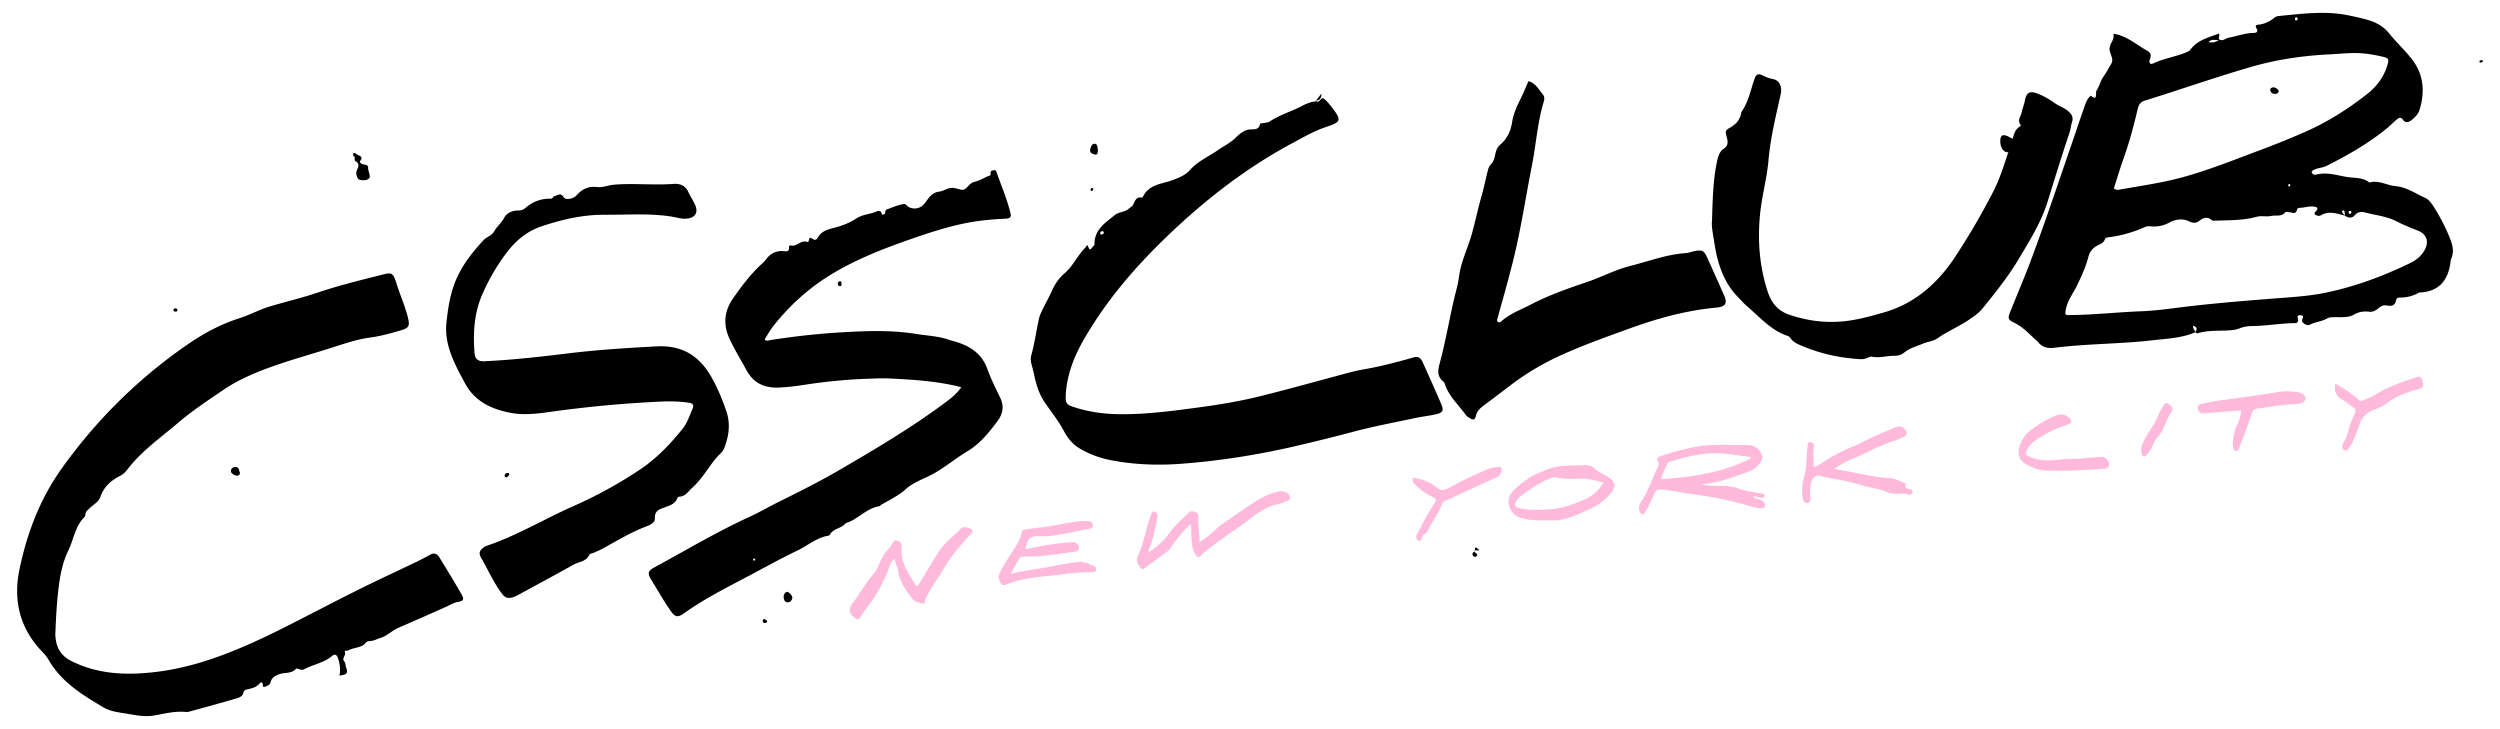 <svg xmlns="http://www.w3.org/2000/svg" width="583" height="170" fill="none"><g clip-path="url(#a)"><path fill="#FFBADB" d="M396.737 112.899c1.399.453 2.836.418 4.255.406 1.408-.012 2.789.059 4.126.518 1.653.571 3.353.905 5.077 1.16.497.074 1.408.103 1.295.686-.151.785-.937.341-1.493.246-.382-.065-.754-.293-1.198-.11.323.432.828.45 1.254.616.275.106.603.139.828.308.429.322.955.71.701 1.331-.222.539-.81.518-1.31.447-.639-.092-1.284-.192-1.902-.379-4.009-1.207-8.09-2.13-12.23-2.669-2.813-.364-5.577-.985-8.396-1.284-1.165-.124-1.546.068-2.076 1.213-.626 1.356-1.165 2.752-2.019 3.995-.166.24-.234.592-.621.521-.379-.068-.601-.343-.683-.71-.142-.639-.243-1.279.168-1.873 1.772-2.566 2.709-5.537 4.046-8.316.245-.509.402-.962.05-1.527-.34-.541-.08-.879.541-1.08 2.978-.968 5.962-1.846 9.075-2.335 3.723-.583 7.449-.198 11.173-.293 1.156-.029 2.244.379 2.986 1.415.793 1.11.808 1.888-.074 2.962-.706.861-1.579 1.527-2.637 1.894-3.558 1.234-7.062 2.687-10.933 2.85l-.003.008Zm11.53-5.956-.08-.379c-2.049-.269-4.096-.568-6.151-.796a18.159 18.159 0 0 0-2.818-.08c-3.194.142-6.272.899-9.309 1.852-.364.116-.852.119-1.032.521-.535 1.187-1.21 2.323-1.496 3.658 7.322-.429 14.351-1.554 20.883-4.773l.003-.003ZM208.66 130.282c-.807.601-1.017 1.255-1.259 1.903-1.133 3.045-2.591 5.921-4.495 8.561-.728 1.009-1.571 1.923-2.177 3.03-.429.784-.704.784-1.419.281-1.242-.87-1.496-2.054-.565-3.279 1.745-2.299 3.123-4.859 5.039-7.031.674-.763 1.017-1.713 1.413-2.619.485-1.106 1.059-2.127 1.905-3.009.408-.426.716-.953 1.026-1.462.251-.414.512-.764 1.056-.583.529.177 1.041.402 1.047 1.095 0 .198-.009.399-.012.598-.033 1.769.266 3.435 1.141 5.027.739 1.35 1.579 2.619 2.316 3.951.641-.287.754-.814 1.014-1.219 1.416-2.217 2.72-4.504 4.143-6.721 1.428-2.228 3.531-3.773 5.329-5.619.479-.491 2.197-.16 2.552.411.254.411-.039.622-.275.882-1.479 1.616-2.961 3.234-4.262 5.001-.674.92-1.336 1.858-1.898 2.85-1.278 2.249-2.954 4.252-4.072 6.599-.065.136-.104.302-.207.393-.45.403-.006 1.527-.742 1.421-.814-.119-1.813-.252-2.402-1.012-1.555-2.007-3.063-4.04-3.439-6.67-.127-.882-.709-1.643-.751-2.776l-.006-.003ZM279.694 126.488a28.126 28.126 0 0 0 3.658-2.882c.399-.373.786-.769 1.233-1.077 2.741-1.894 5.453-3.835 8.262-5.623 1.668-1.062 3.475-1.923 5.456-2.308.878-.172 1.916.207 2.354.897.39.609.287.997-.396 1.275-.737.299-1.473.636-2.245.799-2.519.53-4.601 1.924-6.541 3.462-1.996 1.581-4.143 2.93-6.184 4.433-1.721 1.27-3.518 2.43-5.056 3.939-.725.71-1.08.622-1.588-.296-.831-1.5-.751-3.169-.822-4.8-.027-.63.015-1.257-.163-2.133-.943.994-1.819 1.737-2.457 2.642-.689.977-1.547 1.814-2.156 2.856-.541.923-1.523 1.414-2.351 2.048-1.224.938-2.499 1.808-3.711 2.758-.423.331-.728.278-1.014-.074-.624-.761-1.092-1.634-.663-2.61 1.363-3.116 1.943-6.475 3.067-9.662.145-.411.121-.947.801-.808.606.124.816.574.76 1.107-.062.589-.242 1.163-.364 1.746-.423 2.047-.825 4.098-1.659 6.031-.05.118-.014.275-.026.6 1.949-1.334 3.634-2.752 4.885-4.589 1.224-1.797 2.925-3.111 4.4-4.652.506-.53 1.082-.347 1.659-.119.562.225.686.657.636 1.205-.18 1.894.378 3.746.225 5.835ZM427.772 109.372c4.56.657 8.676 1.918 12.973 2.119 1.224.056 2.25.766 3.389 1.113.127.038.337.207.322.251-.396 1.178.536 1.089 1.189 1.281.248.074.45.237.384.542-.094.432-.408.864-.798.719-1.662-.615-3.448.145-5.125-.624-1.434-.657-3.046-.876-4.586-1.261-1.825-.456-3.623-1.027-5.474-1.409-1.801-.369-3.631-.556-5.4-1.115-1.032-.326-1.774.198-2.146 1.263-.317.906-.391 1.847-.37 2.797.006.299.056.595.065.894.021.89-.257 1.426-.769 1.393-.751-.044-.955-.636-1.047-1.248-.254-1.705-.074-3.409.379-5.034.491-1.764.482-3.539.597-5.324.042-.645.101-1.29.201-1.929.051-.314.045-.755.562-.713.506.038.846.296.89.825.021.243-.026.498-.059.743-.195 1.388.041 2.767-.038 4.149.582.056.946-.166 1.324-.426 2.671-1.841 5.527-3.314 8.541-4.528 1.416-.571 2.723-1.426 4.143-2.03 1.644-.701 3.276-1.432 4.935-2.104 1.109-.45 1.839-.272 2.428.462.582.728.526 1.258-.308 1.678-.884.444-1.807.828-2.747 1.136-1.993.648-3.868 1.536-5.754 2.444-1.467.708-2.981 1.353-4.486 1.995-1.059.453-1.97 1.104-3.212 1.926l-.003.015ZM239.163 128.066c2.014-.421 4.007-.805 6.015-1.128 1.677-.269 3.362-.367 5.045-.536.665-.065 1.39.607 1.399 1.226.008.689-.468.976-1.05 1.041-3.555.403-7.077 1.14-10.675 1.101-.497-.006-.994.053-1.491.077-.322.015-.577.139-.736.426-.624 1.11-1.245 2.222-1.993 3.557 3.468-.917 6.798-1.121 10.036-1.855 1.644-.373 3.333-.536 4.989-.861 1.481-.293 2.797.189 4.116.725.441.18.828.423.781.961-.056.607-.55.634-1.003.631-2.445-.015-4.876.23-7.289.547-4.125.542-8.342.63-12.284 2.205-.576.23-1.186.5-1.603-.151-.428-.666-.763-1.397-.36-2.234 1.014-2.113 2.318-4.055 3.578-6.017.736-1.142 1.41-2.293 1.641-3.642.071-.421.237-.548.651-.622 1.469-.26 2.957-.429 4.432-.603 3.064-.364 6.051-1.211 9.138-1.412.556-.036 1.091.03 1.632.089.574.062.683.411.695.929.015.533-.236.666-.689.758-2.289.464-4.578.958-6.872 1.34-1.437.24-2.931.524-4.421.432-2.257-.142-3.28.201-3.682 3.018v-.002ZM363.212 121.36c-2.898-.124-5.799.311-8.706-.636-2.454-.799-3.835-4.173-1.576-6.336 2.002-1.918 4.152-3.542 6.793-4.445.047-.015.097-.026.142-.05 2.705-1.364 5.627-1.379 8.552-1.352.298 0 .597-.018.893-.045.958-.083 1.759.009 2.558.787.795.776 1.925 1.205 2.906 1.788.213.127.438.242.633.393 1.242.953 1.36 2.098.388 3.344-1.378 1.764-3.138 3.057-5.155 3.942-2.084.914-4.146 1.917-6.393 2.415-.34.074-.683.127-1.038.192l.003.003Zm10.743-8.827c-1.792-.43-3.368-.959-5.104-.903-1.966.062-3.953.145-5.905-.302a1.79 1.79 0 0 0-1.029.077c-2.685.997-5.021 2.586-7.295 4.282-.352.263-.639.633-.897.994-.742 1.039-.514 1.587.755 1.865 2.259.494 4.557.364 6.825.233 2.685-.153 5.231-1.044 7.718-2.059 2.028-.826 3.67-2.092 4.926-4.187h.006ZM531.423 94.546c-1.846.273-3.363.539-4.894.705-.775.083-1.136.304-1.402 1.145-.846 2.637-1.875 5.214-2.836 7.812a3.65 3.65 0 0 1-.236.548c-.157.275-.406.488-.722.423-.234-.047-.402-.281-.476-.533a4.035 4.035 0 0 1-.124-1.627c.162-1.379.281-2.749.999-4.016.408-.72.568-1.586.799-2.397.215-.76.118-.888-.683-.831-2.032.147-4.061.33-6.089.488-.645.05-1.29.097-1.934.097-.784 0-1.183-.384-1.292-1.13-.107-.734.334-.962.934-1.074 1.316-.246 2.626-.545 3.951-.737 4.427-.642 8.874-1.16 13.28-1.909 1.704-.29 3.339-.358 5.015-.059.148.027.299.02.444.056 1.023.249 1.558.832 1.458 1.59-.074.556-.671.964-1.612 1.053-1.632.154-3.267.284-4.58.4v-.004ZM483.984 107.037c2.029-.174 4.058-.367 6.089-.518.94-.071 1.919 1.113 1.724 2.048-.109.521-.526.713-.994.74-2.729.166-5.455.349-8.188.456-1.685.065-3.377.026-5.065-.009-2.044-.042-3.892-.737-5.583-1.838-1.095-.71-1.512-2.252-1.041-3.749.55-1.758 1.594-3.155 3.122-4.22 1.429-.994 2.898-1.897 4.472-2.64 1.185-.562 2.374-1.053 3.634-.186.248.169.476.34.647.6.299.46.302.844-.221 1.11a7.106 7.106 0 0 1-1.097.453c-2.348.719-4.489 1.861-6.512 3.226-.991.665-1.884 1.47-2.336 2.627-.328.841-.246.974.594 1.338 2.168.938 4.436 1.033 6.728.728a23.7 23.7 0 0 1 4.024-.169l.003.003ZM544.594 89.418c1.875 1.18 3.672 2.145 5.136 3.575.518.503.879.6 1.538.293.988-.462 2.037-.796 2.96-1.397 2.783-1.811 5.932-2.77 9.022-3.853 1.088-.382 1.384-.16 1.718.956.308 1.02.071 1.465-.964 1.781-1.091.332-2.212.58-3.27.998-1.334.523-2.629 1.106-3.791 2.027-.955.757-2.079 1.32-3.274 1.746-1.697.6-2.921 1.722-3.474 3.557-.429 1.423-1.092 2.775-1.645 4.16-.207.521-.585.921-.91 1.359-.222.298-.468.553-.864.399-.429-.166-.538-.547-.532-.976.006-.364.151-.69.34-.977.615-.932.878-1.98 1.168-3.039a19.787 19.787 0 0 1 1.319-3.483c.405-.82.239-1.252-.485-1.696-.76-.467-1.411-1.139-2.2-1.536-1.565-.784-2.091-2-1.798-3.89l.006-.004ZM329.433 111.39c2.209.281 4.116 1.042 5.781 2.397.783.639 1.523.634 2.448.113 3.031-1.705 6.181-3.178 9.389-4.525.843-.352 1.718-.473 2.62-.462.432.006.615.184.53.66-.139.761-.361 1.356-1.174 1.723-4.022 1.814-8.014 3.699-12.027 5.536-.346.157-.597.349-.719.696-.621 1.749-1.632 3.287-2.608 4.847-.503.805-.642 1.832-1.668 2.299-.275.125-.34.69-.52 1.045-.11.216-.231.473-.532.435-.323-.042-.518-.258-.618-.568-.133-.415-.018-.782.183-1.143 1.138-2.038 2.108-4.169 3.392-6.128.192-.29.39-.577.562-.882.585-1.056.553-1.003-.55-1.607-1.39-.76-2.756-1.583-3.857-2.755-.402-.429-.813-.882-.626-1.684l-.006.003ZM499.332 105.132c-.039-.879.278-1.666.653-2.424.329-.666.683-1.329 1.106-1.938.941-1.35 1.76-2.755 2.384-4.282.242-.592.597-1.145.952-1.681.269-.409.408-1.107 1.198-.651.825.476 1.316 1.219.866 1.79-1.402 1.77-1.653 4.137-3.217 5.833-.686.743-1.109 1.761-1.514 2.713-.246.58-.713.941-1.018 1.444-.183.302-.464.598-.842.474-.343-.112-.488-.468-.533-.832-.017-.148-.026-.296-.038-.443l.003-.003Z"/><path fill="#000" d="M184.79 139.432c-.103.547-.494 1.018-1.055 1.036-.784.026-.97-.711-.994-1.305-.015-.441.21-.959.713-1.14.408-.145 1.33.823 1.333 1.409h.003ZM178.255 144.347c.172.124.479.234.586.444.177.355-.166.444-.429.485-.343.057-.509-.156-.547-.461-.027-.222.071-.4.393-.468h-.003ZM195.874 65.552c.357.047.357.358.372.613.015.269 0 .606-.396.574-.313-.027-.479-.27-.47-.583.009-.308.16-.527.494-.604ZM83.015 36.11c-.048.279-.104.498-.352.436-.308-.077-.352-.35-.287-.616.05-.204.248-.346.426-.24.13.078.162.314.21.42h.003ZM201.093 52.126c-.299.48-.219 1.086-1.1 1.104.269-.503.29-1.03 1.1-1.104ZM343.852 128.524c.026.062.056.127.079.19.122.337.82.432.45.949-.163.228-.571.231-.754.045-.467-.471-.24-.852.275-1.125l-.053-.059h.003Z"/><path fill="#000" d="M343.905 128.583c.044-.281.009-.618.154-.828.145-.204.352.053.488.186.121.119.467.148.272.394-.074.092-.403-.042-.61-.021-.127.015-.242.13-.36.204l.053.062.003.003ZM224.165 90.294c-5.643-1.444-11.202-1.746-16.761-2.039-1.683-.089-3.38.02-5.069.074-5.057.16-10.078.687-15.078 1.459-1.798.278-3.614.491-5.43.583-3.35.172-6.015-.843-7.756-4.06-1.325-2.447-2.795-4.824-3.966-7.357-1.517-3.281-1.215-6.43.852-9.383 2.076-2.965 4.237-5.86 6.967-8.277.29-.258.532-.574.766-.882 1.064-1.403 2.469-2.033 4.214-1.829.706.083 1.171-.009 1.088-.87-.027-.29.112-.556.44-.47 1.42.381 2.372-1.436 3.851-.802.159.068.307-.193.337-.4.1-.722.467-.68.922-.314.515.418.967.071 1.151-.278.908-1.725 2.646-1.985 4.231-2.43 1.704-.476 3.289-1.091 4.782-2.083 1.458-.967 3.336-.961 4.918-1.713.154-.074.381.003.573.02.485.042.225 1.001.908.764.53-.183.219-.976.612-1.124 1.313-.497 2.612-1.057 4.007-1.305.476-.083.66.34.964.553 1.139.79 2.751.61 3.726-.45.349-.378.636-.82.944-1.237.677-.911 1.484-1.63 2.67-1.76.973-.107 1.745-.767 2.762-.867 1.088-.11 2.123.6 2.933.408.787-.19 1.293-1.465 2.348-1.758 1.065-.293 2.064-.752 3.037-1.266.373-.199.997-.142.902-.802-.085-.613.402-.613.719-.705.535-.157.645.38.751.687 1.091 3.116 2.407 6.158 3.176 9.384.204.852-.104 1.195-1.215 1.24a67.775 67.775 0 0 0-5.637.452c-5.846.72-11.379 2.545-16.912 4.48-6.39 2.238-12.647 4.709-18.425 8.29-5.031 3.115-9.324 7.045-13.009 11.65-.804 1.006-1.425 2.154-2.126 3.225.381.566.86.278 1.266.213a171.96 171.96 0 0 1 17.056-1.84c5.702-.329 11.418-.515 17.093.414 2.481.405 5.021.48 7.428 1.308.612.21 1.245.361 1.866.553 3.3 1.024 5.917 2.764 7.18 6.224.845 2.314 1.937 4.542 3.022 6.758.985 2.007.615 3.812-.633 5.48-1.99 2.67-4.128 5.313-6.985 7.011-3.04 1.808-5.686 4.17-8.909 5.747-1.863.912-3.945 1.693-5.51 3.113-1.715 1.557-3.755 2.489-5.698 3.622-.163.095-.287.323-.45.347-3.042.455-4.976 3.11-7.824 3.941-.937 1.27-2.866 1.166-3.661 2.646-.08.148-.308.275-.485.305-2.688.452-4.708 2.284-7.068 3.409-3.853 1.834-7.573 3.924-11.337 5.912-5.157 2.729-10.4 5.347-15.176 8.756-1.588 1.131-2.144.829-3.238-.751-1.556-2.243-2.878-4.617-4.312-6.928-1.02-1.642-.937-2.178.725-3.074 7.366-3.989 14.561-8.301 22.199-11.784 2.304-1.05 4.489-2.35 6.76-3.471 4.717-2.329 9.424-4.682 13.969-7.327 8.653-5.034 17.264-10.136 25.287-16.158 1.192-.893 2.324-1.855 3.262-3.228l.006-.006Zm-48.018 40.151c-.086-.077-.175-.213-.255-.213-.091 0-.245.124-.254.21-.03.225.121.343.334.272.083-.03.124-.183.175-.269ZM79.15 157.551c.307-1.414.103-2.77-.343-4.089-.252-.743-.69-1.06-1.364-.495-1.957 1.64-4.47 2.013-6.647 3.158-.329.171-.654.024-.982-.065-.257-.068-.671-.225-.772-.113-1.132 1.288-2.797.761-4.12 1.353-.803.358-1.59.731-1.82 1.793-.125.583-.693.84-1.213 1.009-.21.068-.612.228-.6-.231.017-.814-.376-.938-.805-.438-.739.864-1.688 1.089-2.69 1.293-.518.107-.911.196-1.08.965-.175.79-1.162 1.057-1.869 1.267-3.495 1.035-7.014 1.976-10.53 2.941-.323.089-.669.163-.994.13-2.57-.263-5.021.429-7.517.844-1.999.331-4.051-.065-6.044-.409-1.923-.328-3.951-.5-5.67-1.524-4.816-2.867-9.633-5.767-12.659-10.901a10.33 10.33 0 0 0-1.505-1.98c-5.264-5.404-6.914-11.941-5.376-19.321 1.467-7.034 3.809-13.745 7.487-19.892 1.57-2.625 3.383-5.072 5.246-7.475a118.134 118.134 0 0 1 26.55-25.103c3.717-2.557 7.656-4.672 11.964-6.043 2.505-.798 4.85-2.112 7.39-2.846 3.702-1.069 7.452-1.98 11.101-3.211 4.365-1.47 8.81-2.595 13.26-3.708 4.332-1.083 3.9-1.385 5.296 2.808.748 2.25 1.712 4.415 2.271 6.739.462 1.917.302 2.44-1.452 2.968-2.398.719-4.802 1.4-7.295 1.734-3.022.402-5.92 1.385-8.818 2.314-5.151 1.651-10.377 3.054-15.451 4.954-3.498 1.31-6.896 2.828-10.028 4.956-3.613 2.456-7.271 4.877-10.601 7.715-4.051 3.453-8.466 6.519-11.778 10.854-.465.607-1.018 1.134-1.698 1.477-2.102 1.065-3.758 2.498-4.59 4.927-.395 1.163-1.664 1.776-2.534 2.634-.452.444-.925.757-.966 1.465-.012.201-.072.458-.204.583-2.198 2.104-2.505 5.217-3.77 7.812-1.201 2.456-1.808 5.179-2.177 7.993-.476 3.604-.678 7.205-.822 10.825-.012.281-.042.562-.03.843.136 2.802 1.162 4.821 3.815 6.131 6.056 2.995 12.349 3.291 18.828 2.599 5.207-.557 10.243-1.835 15.167-3.599 5.3-1.9 10.418-4.264 15.457-6.803 5.825-2.936 11.6-5.978 17.438-8.887 4.498-2.24 9.064-4.338 13.591-6.516a49.966 49.966 0 0 0 3.067-1.61c.872-.497 1.623-.322 2.123.489 1.795 2.9 3.575 5.812 5.267 8.777.632 1.107.408 1.506-.758 1.701-1.103.187-2.01.787-2.998 1.228a1233.698 1233.698 0 0 1-10.986 4.83c-1.5.648-2.655 1.923-4.264 2.388-.772.222-1.473.675-2.315.701-.323.009-.766.083-.94.308-1.036 1.341-2.713 1.104-3.999 1.811-.32.175-1.138.074-1 .367.406.852-.765 1.506-.144 2.214.366.417.287.917.44 1.364.509 1.488.317 1.71-1.543 2.006l.003-.009ZM82.825 35.685c.409.642 2.18.562 1.177 1.846-.251.323.281.749.728.802.52.06 1.144.187 1.12.716-.038.8.418 1.492.37 2.199-.035.509-.772.778-1.334.775-.606 0-1.307.048-1.593-.728-.175-.467-.302-.932-.125-1.435.293-.82.92-1.622-.337-2.329-.266-.15-.02-1.207-.009-1.846h.003Z"/><path fill="#000" d="M55.948 110.174c.006.403-.121.687-.538.746-.595.083-1.585-.542-1.562-1.039.03-.63.409-.953 1.07-.965.926-.017.737.817 1.027 1.258h.003ZM117.992 111.319c-.243-.08-.364-.254-.314-.464.092-.382.393-.566.769-.557.225.003.39.196.287.409-.148.307-.358.595-.742.612ZM73.392 77.188c-.026-.243.118-.388.31-.48.276-.133.565-.106.687.178.044.103-.14.385-.284.467-.249.142-.524.09-.713-.168v.003ZM40.967 72.672c-.222-.033-.532-.003-.506-.388.015-.204.128-.367.373-.379.305-.014.517.113.535.427.012.225-.148.337-.399.34h-.003ZM511.971 77.466c-3.159 1.39-6.512 1.482-9.83 1.87-7.635.89-15.333.8-22.962 1.752-1.47.183-2.83.035-3.892-1.317-.251-.32-.606-.538-.902-.823-1.413-1.346-2.764-2.734-4.524-3.61-1.751-.87-1.697-1.06-.94-2.953 1.496-3.747 3.081-7.449 4.509-11.225 3.33-8.815 6.308-17.793 9.389-26.721 1.041-3.019 2.05-6.052 3.099-9.067.302-.87.571-1.77 1.115-2.504.16-.216.503-.58.544-.547 1.712 1.4 1.015-.728 1.331-1.196.683-1.012.905-2.3 1.674-3.34.585-.794 1.073-1.759 1.611-2.646.612-1.006.453-1.317-.13-3.004-.304-.879.083-1.808.459-2.447.351-.598.399-1.134.337-1.808 3.096.414 5.355 2.586 7.922 3.977.724.394.949.991.588 1.959-.337.902.042 1.31.802.956 2.436-1.143 5.071-1.521 7.543-2.513.423-.168.825-.334 1.142-.751 1.75-2.297 4.276-2.755 6.633-3.696.198.639-.258 1.038.079 1.429-.768.302-1.729-.323-2.525.56.937.244 1.765.044 2.484-.601.807.494 1.458-.27 2.179-.4 1.896-.343 3.729-1.071 5.687-1.113.624-.014 1.431-.077.742-1.234-.245-.41.042-.66.42-.69 1.458-.114 2.733-.736 3.904-1.683.245-.198.588-.31.899-.34 5.458-.524 10.914-1.284 16.391-.14 1.517.317 3.04.637 4.53 1.078 1.899.562 3.608 1.52 4.962 3.214 1.642 2.047 3.561 3.793 5.181 5.87 2.748 3.522 3.108 7.473 1.857 11.737-.337 1.151-1.144 1.909-1.99 2.566-.624.485-1.378.648-1.913-.125-.541-.784-1.014-.438-1.482-.053-.724.598-1.378 1.3-2.102 1.897-4.424 3.649-9.294 6.419-14.295 8.925-1.106.553-2.439.37-3.436 1.299.177.834.787.79 1.23.68 2.546-.636 4.986.32 7.461.64 1.62.21 3.347.062 4.785 1.243 2.138-.66 4.066.654 6.112.837 2.514.225 4.631 1.705 6.884 2.723.861.387 1.532 1.308 2.097 2.21 1.428 2.29 2.691 4.702 3.702 7.238.586 1.468 1.041 3.117.284 4.768-.112.248-.133.556-.168.84-.586 4.427-2.828 6.703-6.926 7.02-.127.008-.281-.05-.385.008-1.428.832-2.945 1.196-4.556 1.178-.308-.003-.731.151-.793.515-.251 1.5-1.215 1.521-2.212 1.326-.878-.175-1.502.299-2.123.796-.6.482-1.216.754-1.976.666-1.253-.148-2.339-.018-3.595.707-1.313.754-3.12.512-4.714.568-.565.02-.985 0-1.564.331-1.222.702-2.688.764-3.975 1.427-.446.23-1.023-.027-1.467-.376-.482-.379-.325-.781-.133-1.308.169-.465-.328-.506-.618-.539-.354-.041-.73.154-.6.586.42 1.376-.467 1.255-1.144 1.273-3.073.077-6.119.612-9.182.663-1.124.017-2.094.097-3.167.53-1.177.473-2.529.502-3.806.538-2.055.056-4.108.012-6.107.648-.121.038-.319-.204-.482-.32.552-.657.394-1.155-.476-1.494-.097.636.331 1.042.533 1.542l-.009-.006ZM546.85 50.29c-1.881-.482-3.753-1.213-5.648-.062-.204.124-.524.142-.754.068-.527-.165-1.094-.364-.334-1.08.55-.52.307-.885-.29-1.003-1.233-.243-2.428.257-3.655.263-.166 0-.45.163-.476.302-.275 1.367-1.133.767-1.837.707-.319-.026-.789-.16-.937.018-.929 1.128-2.15.607-3.235.846-1.159.258-2.345-.1-3.46.21-3.096.862-6.254.77-9.401.897-.381.015-.878.062-1.126-.166-.97-.896-1.982-.428-2.691.128-.899.704-1.639.639-2.499.204-1.562-.787-3.3-.435-4.551.246-1.479.801-2.83 1.035-4.356.917-.447-.036-.884-.068-1.331.13-2.794 1.246-5.689 2.072-8.691 2.433-.239.03-.609.15-.665.334-.385 1.187-1.458 1.3-2.242 1.832-.822.56-1.366 1.284-1.632 2.302-.639 2.432-1.662 4.673-2.741 6.883-1.029 2.101-2.608 3.912-2.659 6.56.139.063.311.208.482.208 5.743.003 11.456-.663 17.19-.879 4.043-.154 8.085-.823 12.127-1.272 6.358-.708 12.728-1.234 19.103-1.726 3.797-.293 7.63-.509 11.365-1.251 6.996-1.394 13.73-3.868 20.241-7.043 1.18-.574 2.26-1.403 3.043-2.598 1.402-2.131.822-4.102-1.413-4.954-1.698-.648-3.371-1.34-5.016-2.184-2.229-1.145-4.731-1.35-7.112-1.983-.866-.23-1.756-.272-2.51.607-.66.77-1.505.666-2.304.11-.02-.273-.038-.545-.068-.815-.023-.218-.118-.45-.325-.41-.405.073-.266.396-.124.618.145.227.352.405.529.603h.003Zm-53.888-6.374c.577.527 1.121.337 1.594.252 4.326-.779 8.679-1.385 12.955-2.453 6.781-1.696 13.299-4.386 19.872-6.827 3.283-1.22 6.547-2.563 9.788-3.963 5.273-2.278 10.134-5.315 14.733-8.907 2.141-1.672 3.88-3.776 4.764-6.623.505-1.627.423-1.84-1.038-2.172-1.514-.343-3.028-.645-4.584-.775-2.59-.216-5.151.095-7.724.222-6.142.302-12.201 1.163-18.154 2.873-8.416 2.418-16.699 5.353-25.07 7.946-.926.287-1.355.95-1.585 1.932-.926 3.897-1.943 7.76-3.286 11.508-.828 2.315-1.526 4.685-2.268 6.987h.003Zm41.163-.663c-.059-.115-.097-.287-.186-.334-.068-.036-.266.06-.293.145-.071.219.009.426.24.44.074.007.16-.162.239-.25Zm14.215 6.297c.042-.284-.115-.387-.319-.381-.109.003-.284.089-.307.18-.06.22.041.435.233.512.225.092.322-.11.393-.308v-.003ZM535.802 4.524c.027-.465-.168-.527-.369-.494-.092.015-.21.163-.234.272-.047.22.038.441.257.459.213.02.337-.157.346-.24v.003ZM253.553 57.163c.393.387.352 1.672 1.206.488.166-.23.479-.465.476-.693-.041-3.444 2.591-5.063 4.814-6.859.864-.695 2.263-.6 3.203-1.45.299-.272.68-.42.926-.817.49-.784.644-2.027 2.064-1.746.088.018.263-.133.316-.245 1.434-2.927 4.483-2.915 7.003-3.877 1.466-.56 2.886-1.116 3.998-2.37 1.765-1.995 4.246-3.06 6.402-4.549 1.44-.994 3.022-1.743 4.297-3.027.833-.84 2.019-1.74 3.102-1.817 1.203-.086 2.182.16 2.498-1.34.015-.077.37-.077.565-.122.559-.124 1.216-.11 1.662-.405 2.413-1.59 5.205-2.37 7.727-3.717.967-.515 1.958-.87 3.04-.982a.494.494 0 0 1 .213.038c.772.302.994-1.228 1.736-.61.757.634 1.387 1.442 1.993 2.235 2.091 2.734 1.889 3.172-1.476 4.285-2.815.929-5.382 2.426-7.984 3.823-10.761 5.77-20.307 13.198-29.086 21.62-6.468 6.203-12.394 12.902-17.252 20.469-2.493 3.885-4.809 7.883-5.858 12.464-.373 1.619-.621 3.246-.621 4.918 0 1.042.422 1.542 1.381 1.874 3.51 1.222 7.132 1.772 10.823 1.834 6.295.107 12.52-.73 18.736-1.565 4.93-.66 9.841-1.477 14.665-2.684 6.978-1.746 13.907-3.696 20.862-5.543a39.838 39.838 0 0 1 3.374-.719c3.836-.669 7.588-1.68 11.329-2.734 1.266-.355 1.733.37 2.135 1.249 1.168 2.553 2.295 5.125 3.433 7.69.293.658.574 1.32.852 1.983.603 1.436.393 1.968-1.15 2.326-1.612.373-3.271.545-4.891.891-4.927 1.05-9.889 1.97-14.748 3.276-4.098 1.101-8.218 2.101-12.34 3.077-9.114 2.155-18.346 3.643-27.687 4.333-5.406.399-10.806.189-16.138-.829-2.628-.503-5.148-1.417-7.46-2.805-1.591-.956-2.748-2.409-3.579-3.986-1.256-2.377-2.93-4.445-4.432-6.638-1.334-1.944-2.026-4.119-2.499-6.389a30.957 30.957 0 0 0-.565-2.308c-.228-.781-.34-1.589-.124-2.352.795-2.833 1.168-5.747 1.807-8.606.171-.76.547-1.485.89-2.199.683-1.411 1.464-2.775 2.099-4.205.713-1.606 1.659-3.012 3.002-4.154 1.889-1.61 2.883-3.945 4.583-5.706.243-.251.441-.547.666-.831l.012.006Zm3.859-2.954c-.071-.32-.275-.343-.485-.278-.225.068-.379.264-.34.488.041.231.26.314.482.234a.493.493 0 0 0 .343-.444ZM399.242 51.475c.151-5.196.26-9.733 1.245-14.18.248-1.125.662-2.087 1.478-2.61 1.086-.699 1.012-1.616.719-2.685-.388-1.42-.399-1.565.798-2.255 1.298-.745 2.268-1.73 2.567-3.418.036-.198.169-.381.281-.553 1.206-1.89 1.798-4.09 2.446-6.268.121-.408.289-.799.419-1.204.302-.93.87-1.207 1.651-.799.869.453 1.747.767 2.702.959 1.42.287 2.091 1.778 1.724 3.445-1.117 5.092-2.395 10.15-2.853 15.405-.382 4.38-1.603 8.576-2.005 12.962-.556 6.063-.071 11.928 1.792 17.678.908 2.8 2.496 4.563 5.021 5.427 4.572 1.563 9.179 2.069 13.919 1.403 2.786-.39 5.483-1.151 8.18-1.92 6.931-1.972 12.384-6.546 16.589-12.924a164.166 164.166 0 0 0 8.919-15.275c1.83-3.563 2.886-7.502 4.235-11.298.479-1.344.532-3.022 1.904-3.803.183-.104.352-.299.195-.506-.784-1.048.077-1.882.26-2.788.184-.908.571-1.76.743-2.669.378-2.015 1.097-2.459 2.874-1.808 1.464.533 2.83 1.34 4.101 2.24 1.032.728 2.212 1.08 3.185 1.92.796.687 1.239 1.374.855 2.552-.263.805-.32 1.698-.592 2.5-1.797 5.303-3.427 10.674-5.095 16.03-1.511 4.85-4.16 9.032-6.671 13.263-2.481 4.182-5.471 7.89-8.46 11.595-.911 1.127-2.061 1.888-3.188 2.66-2.366 1.625-4.998 2.681-7.352 4.335-1.043.734-2.297.773-3.424 1.258-1.473.636-3.028 1-4.35 2.077a3.32 3.32 0 0 1-2.153.749c-1.768-.047-3.507.568-5.293.225-.346-.065-.754.095-1.1.248a3.555 3.555 0 0 1-1.677.317c-4.968-.293-9.797-1.358-14.439-3.46-.654-.295-1.266-.665-1.736-1.298-.198-.267-.456-.572-.734-.657-3.814-1.205-6.514-4.386-9.548-6.963-.713-.604-1.328-1.353-1.996-2.022-3.383-3.394-4.871-7.877-5.592-12.733-.284-1.909-.716-3.832-.541-5.15l-.003-.002ZM356.443 18.933c1.683.461 2.357 1.926 3.324 3.056.373.432.455 1.021.263 1.64-1.499 4.85-1.786 9.925-2.765 14.873-1.218 6.149-2.185 12.343-3.516 18.471-1.257 5.78-2.921 11.444-4.492 17.137-.097.358-.281.743.077.977.346.227.651-.054.935-.3 1.942-1.665 4.326-2.535 6.562-3.695 4.181-2.166 8.584-3.756 13.014-5.238 3.472-1.16 6.716-2.915 10.27-3.815 4.314-1.089 8.511-2.71 13.011-3.018.707-.047 1.396-.343 2.1-.474 1.756-.319 2.141-.127 2.865 1.471a943.43 943.43 0 0 1 3.975 8.878c.807 1.832.328 2.64-1.754 2.829a64.36 64.36 0 0 0-6.204.885c-4.903.923-9.655 2.382-14.327 4.078-5.415 1.967-10.85 3.894-16.093 6.303a60.484 60.484 0 0 0-11.627 6.998 444.605 444.605 0 0 1-5.853 4.418c-.946.702-1.809 1.43-2.052 2.67-.151.769-.615.929-1.259.526-.364-.227-.787-.438-1.024-.77-1.611-2.278-3.77-4.174-4.793-6.867-.127-.335-.207-.764-.459-.965-1.558-1.243-1.327-2.652-.854-4.395 1.564-5.758 2.442-11.68 3.968-17.456.435-1.651.53-3.374.985-5.057.698-2.578 1.81-4.996 2.522-7.567.826-2.98 1.441-6.01 2.301-8.981.521-1.794.884-3.634 1.337-5.448.154-.616.272-1.205.775-1.728.647-.67.899-1.613 1.079-2.54.154-.801.494-1.559 1.094-2.07 1.656-1.415 2.469-3.17 2.806-5.319.287-1.837 1.053-3.574 1.902-5.258.701-1.39 1.28-2.838 1.91-4.252l-.003.003Z"/><path fill="#000" d="M466.475 33.17c-.074-1.652.553-2.043 2.049-1.235.716.388 1.704.607 1.358 1.826-.314 1.104-1.083 1.838-1.89 1.734-.81-.103-1.464-1.104-1.517-2.326ZM255.809 35.98c-.352.217-.663-.02-.967-.109-.719-.21-.704-.817-.526-1.34.144-.43.402-1.021.907-1.007.71.021.698.737.775 1.255.059.402.044.829-.189 1.199v.002ZM531.396 21.261a.72.72 0 0 1-.671.63c-.598.048-1.156-.118-1.29-.804-.079-.418.219-.645.616-.704.505-.075 1.259.41 1.345.878ZM473.194 29.577c.751-.456 1.251-.5 1.487.266.05.16-.068.533-.154.547-.579.104-.839-.405-1.333-.813ZM306.876 23.49l1.277-1.672c.009 1.11-.393 1.547-1.277 1.672ZM578.521 14.639c-.145-.101-.331-.17-.331-.24 0-.24.183-.355.408-.37.216-.015.464.044.384.305-.044.142-.313.213-.461.305ZM403.331 57.92c-.408-.009-.65-.234-.712-.615-.006-.033.355-.184.541-.178.272.012.588.089.582.459-.002.225-.168.355-.411.334ZM255.005 44.104c-.113.139-.202.352-.352.41-.246.101-.343-.109-.317-.319.027-.204.157-.382.391-.355.088.01.162.151.278.264ZM154.699 93.623a279.985 279.985 0 0 0-26.671 2.465c-3.043.426-6.133.764-9.179.145-4.365-.885-8.15-2.648-10.424-6.877-1.703-3.172-3.436-6.28-4.128-9.875a14.034 14.034 0 0 1-.195-4.152c.426-4.075 1.056-8.025 3.061-11.792 1.517-2.85 3.454-5.208 5.58-7.517.751-.816 1.898-.982 2.555-2.151.591-1.056 1.65-1.885 2.28-3.084.561-1.065 1.836-1.695 3.131-1.686.728.006 1.307-.157 1.804-.592 1.709-1.494 3.691-2.225 5.944-2.175.491.012.449-.51.813-.577.745-.136 1.422-.995 2.191.263.438.713 2.266.346 2.949-.42 1.283-1.444 2.735-2.231 4.772-1.983 1.364.166 2.709-.444 4.105-.553 4.607-.37 9.217.178 13.825-.178 1.449-.112 2.726.391 3.409 1.894.453.998 1.088 1.915 1.541 2.915.863 1.903.088 3.122-2.02 3.297-1.195.097-2.318-.311-3.472-.489-5.178-.801-10.385-.384-15.581-.417-5.048-.032-9.877 1.092-14.629 2.67-3.312 1.097-5.896 3.184-8.008 5.912-2.389 3.09-4.335 6.442-5.893 10.02-1.899 4.359-2.159 8.948-1.804 13.6.115 1.504.866 2.025 2.354 1.954 6.508-.308 12.967-1.033 19.437-1.826 6.822-.835 13.703-1.258 20.585-1.637 6.174-.34 10.208 2.308 13.035 7.449 1.381 2.509 2.484 5.143 3.374 7.862.934 2.853.517 5.632-.535 8.381-.391 1.018-1.281 1.589-1.914 2.358-1.898 2.3-3.347 4.96-5.615 6.966-.911.805-1.526 1.995-2.969 2.03-.166.003-.408.204-.47.37-.491 1.296-1.618 1.654-2.78 2.078-1.201.437-2.537.713-2.449 2.63.051 1.086-1.259 1.575-2.191 1.936-3.551 1.37-6.778 3.358-10.098 5.163-.642.35-1.325.622-1.994.918-.331.148-.878.18-.978.417-.725 1.669-2.49 1.651-3.771 2.376-4.202 2.374-8.463 4.643-12.701 6.954-.647.353-1.295.693-2.043.758-.778.065-1.272-.201-1.807-.894-2.025-2.624-3.294-5.664-4.95-8.487-.612-1.044-.29-1.624.426-2.243a2.91 2.91 0 0 1 .955-.535c7.035-2.386 13.393-6.244 20.156-9.233 5.432-2.4 10.639-5.25 15.581-8.564 3.815-2.557 6.949-5.833 9.818-9.381 1.12-1.388 1.673-3.08 2.362-4.7.373-.872.21-1.31-.84-1.47-2.117-.322-4.231-.349-5.92-.293h-.014Z"/></g><defs><clipPath id="a"><path fill="#fff" d="M4 3h575v164H4z"/></clipPath></defs></svg>